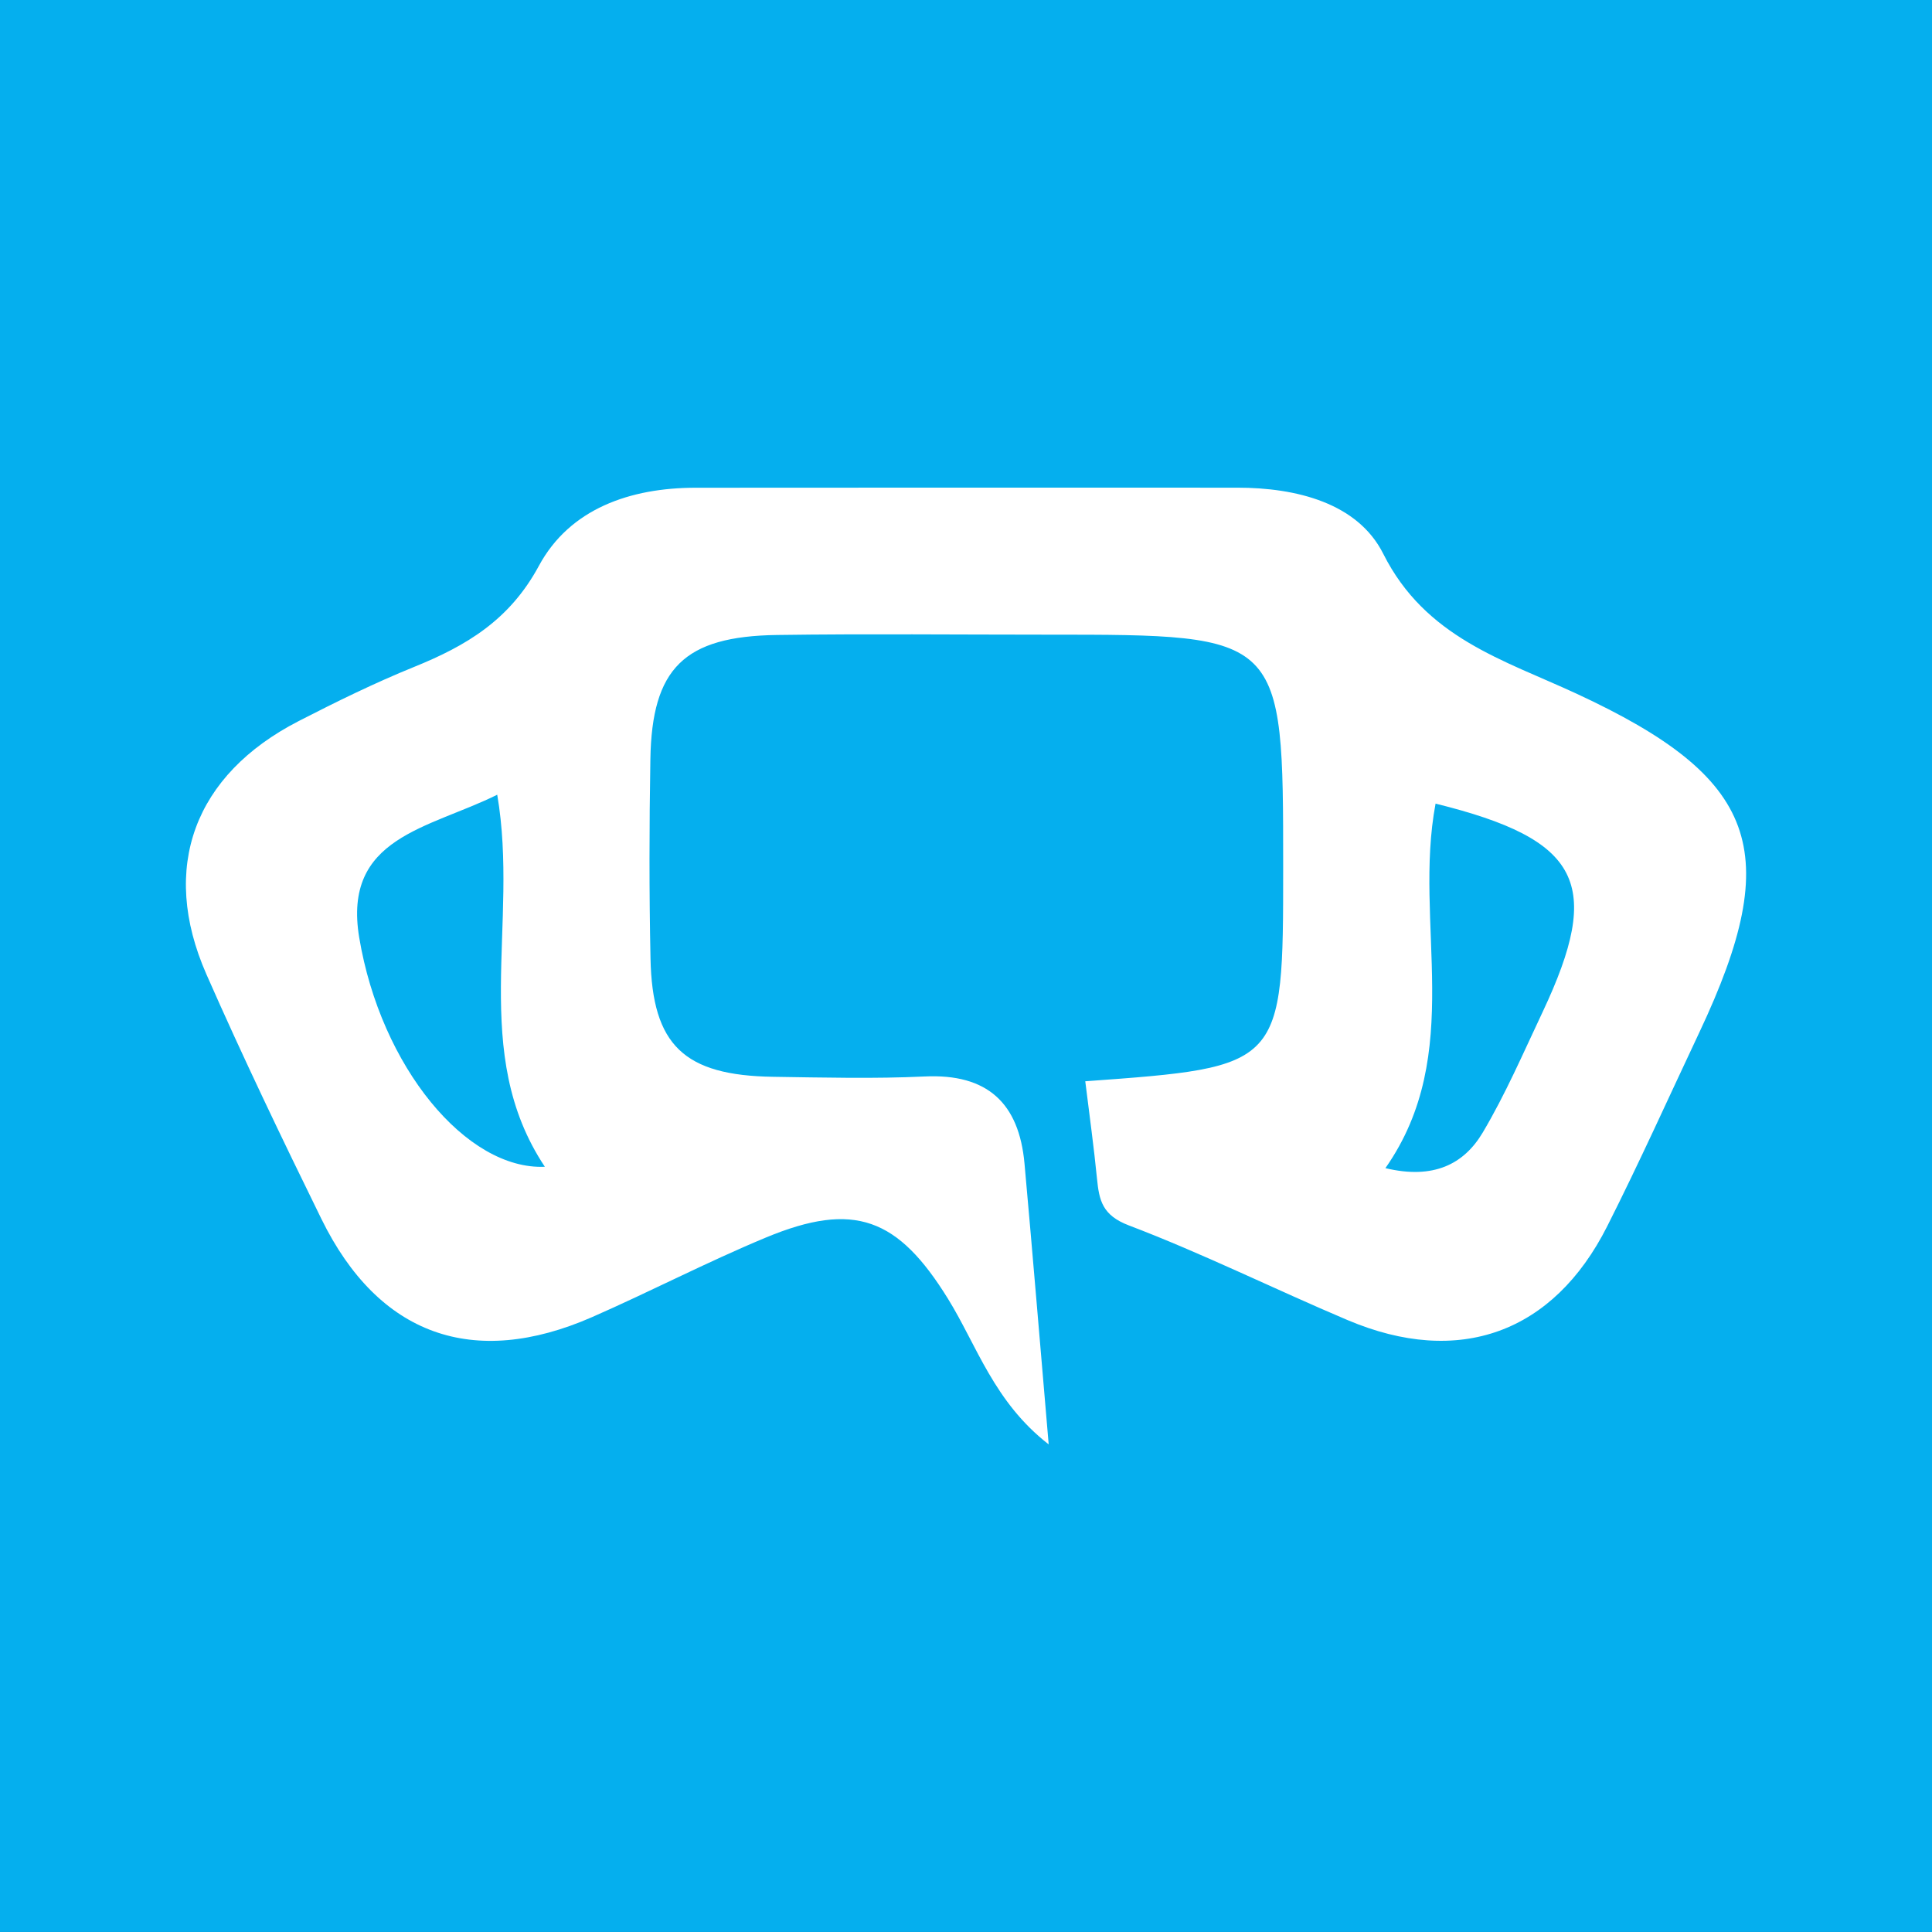 <svg width="60" height="60" viewBox="0 0 60 60" fill="none" xmlns="http://www.w3.org/2000/svg">
<rect x="0" y="0" width="60" height="60" fill="#333333" stroke="none"/>
<g clip-path="url(#clip0)">
<path d="M60 0H0V60H60V0Z" fill="#05AFEE"/>
<path d="M48.959 21.542C46.696 20.493 44.269 19.807 42.958 17.198C42.166 15.621 40.258 15.145 38.428 15.145C32.817 15.145 27.206 15.14 21.595 15.147C19.575 15.15 17.695 15.796 16.736 17.572C15.825 19.261 14.48 20.056 12.855 20.714C11.636 21.209 10.448 21.792 9.277 22.393C6.032 24.061 4.954 26.945 6.409 30.255C7.536 32.817 8.749 35.344 9.983 37.858C11.754 41.466 14.691 42.523 18.39 40.903C20.2 40.109 21.958 39.193 23.783 38.434C26.53 37.291 27.891 37.828 29.442 40.337C30.342 41.794 30.87 43.538 32.568 44.857C32.298 41.715 32.069 38.925 31.817 36.136C31.647 34.257 30.664 33.338 28.714 33.431C27.15 33.505 25.579 33.464 24.012 33.441C21.246 33.4 20.257 32.462 20.202 29.767C20.159 27.706 20.163 25.642 20.198 23.579C20.245 20.753 21.246 19.761 24.129 19.72C26.934 19.68 29.739 19.71 32.546 19.71C39.85 19.71 39.85 19.71 39.85 26.937C39.85 33.135 39.85 33.135 33.704 33.58C33.836 34.651 33.972 35.625 34.068 36.602C34.135 37.279 34.233 37.742 35.055 38.055C37.36 38.932 39.577 40.034 41.851 40.997C45.304 42.459 48.239 41.405 49.916 38.078C50.918 36.093 51.831 34.063 52.779 32.052C55.436 26.416 54.592 24.153 48.959 21.542ZM11.156 29.118C10.635 25.993 13.307 25.74 15.442 24.681C16.13 28.694 14.566 32.7 16.921 36.235C14.488 36.342 11.827 33.137 11.156 29.118ZM47.903 31.438C47.308 32.697 46.754 33.983 46.046 35.175C45.463 36.153 44.522 36.636 43.025 36.278C45.524 32.709 43.88 28.679 44.583 24.957C49.094 26.073 49.792 27.432 47.903 31.438Z" fill="white"/>
</g>
<defs>
<clipPath id="clip0">
<rect width="60" height="59.999" fill="white"/>
</clipPath>
</defs>
</svg>

